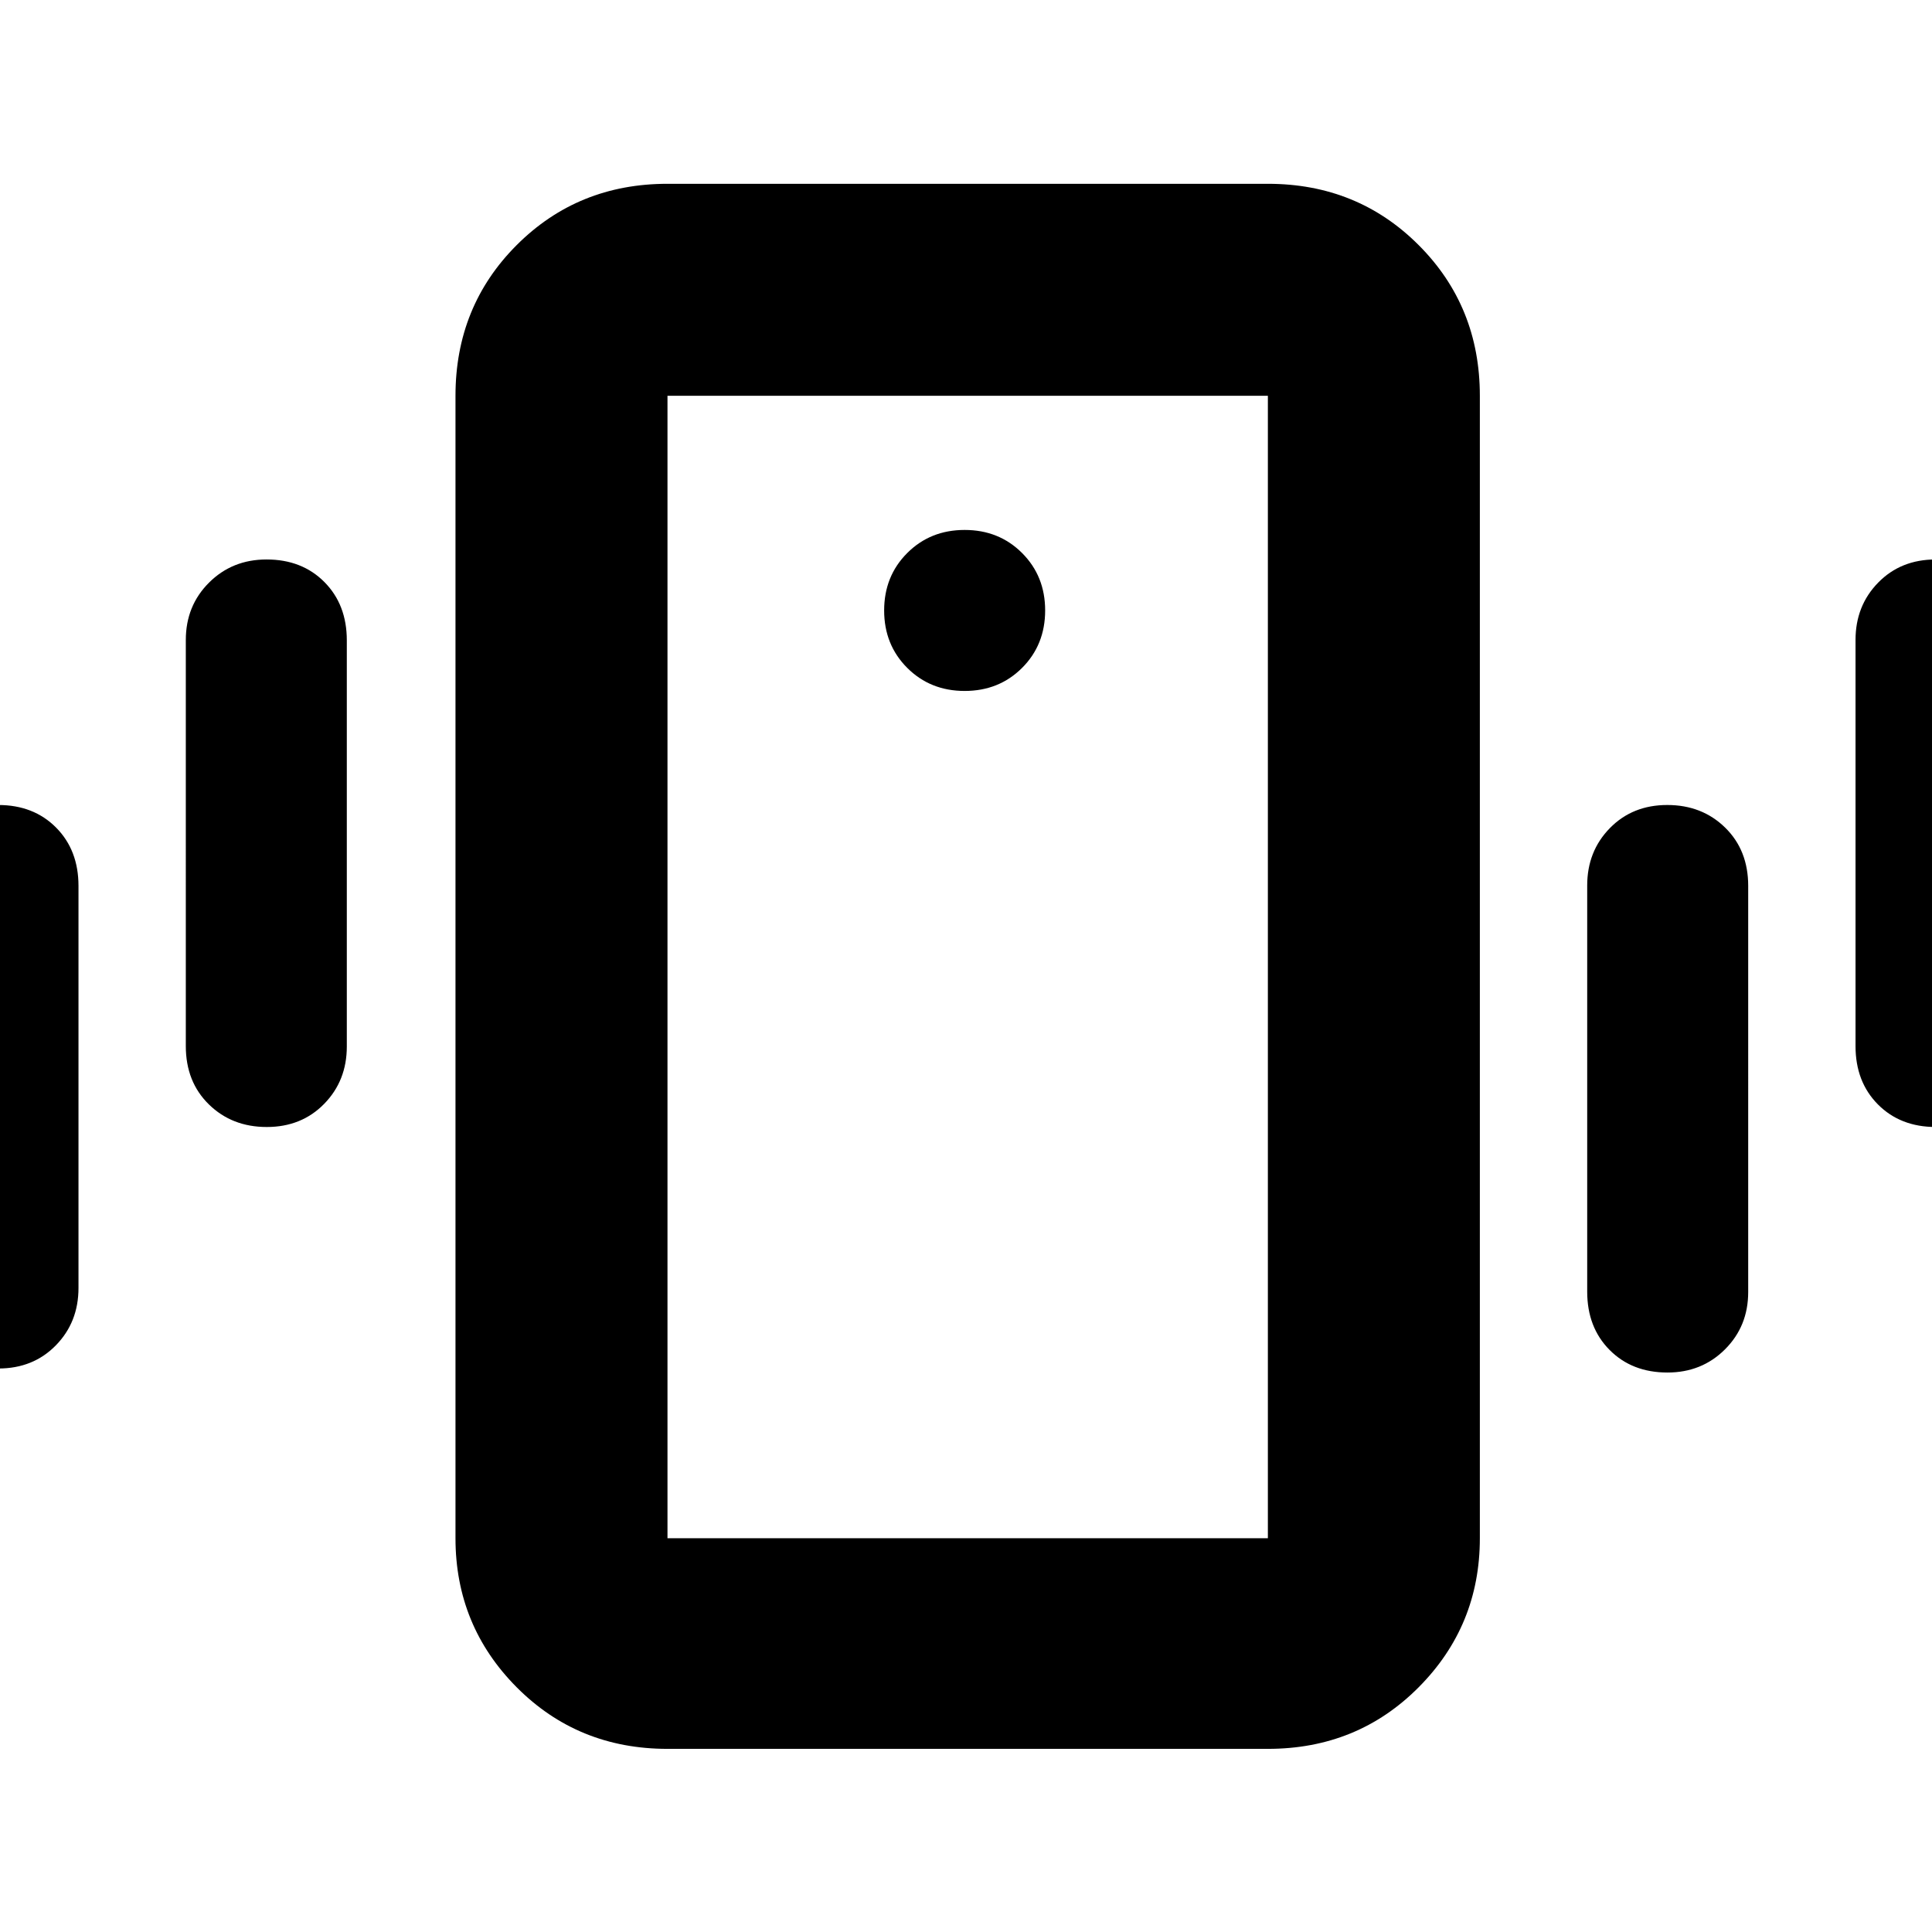 <svg xmlns="http://www.w3.org/2000/svg" height="40" viewBox="0 -960 960 960" width="40"><path d="M331.67-91q-44.48 0-74.91-30.58-30.43-30.59-30.43-74.09v-567.66q0-44.48 30.43-74.91t74.91-30.43H630q44.48 0 74.9 30.43 30.43 30.43 30.43 74.91v567.66q0 43.5-30.43 74.09Q674.48-91 630-91H331.67ZM630-195.67v-567.66H331.67v567.66H630Zm-150.67-421q17.07 0 28.54-11.46 11.46-11.47 11.46-28.54 0-17.06-11.46-28.53-11.47-11.47-28.54-11.47-17.06 0-28.53 11.47-11.47 11.47-11.47 28.53 0 17.07 11.47 28.54 11.47 11.46 28.53 11.46ZM-41-320.21V-520q0-17 11.53-28.5Q-17.93-560-.88-560q17.61 0 28.75 11.22Q39-537.57 39-519.79V-320q0 17-11.25 28.5T-.78-280q-17.29 0-28.75-11.22Q-41-302.43-41-320.21Zm133.33-120V-642q0-17 11.54-28.5Q115.4-682 132.45-682q17.62 0 28.75 11.22 11.13 11.21 11.13 28.99V-440q0 17-11.25 28.5T132.55-400q-17.28 0-28.75-11.22-11.47-11.21-11.47-28.99Zm829.67 0V-642q0-17 11.25-28.5t28.53-11.5q17.29 0 28.75 11.22 11.47 11.21 11.47 28.99V-440q0 17-11.53 28.5-11.54 11.5-28.59 11.5-17.61 0-28.75-11.22Q922-422.43 922-440.21Zm-133.33 122V-520q0-17 11.25-28.5t28.53-11.5q17.28 0 28.75 11.22 11.47 11.21 11.47 28.99V-318q0 17-11.54 28.5Q845.6-278 828.55-278q-17.62 0-28.75-11.22-11.13-11.21-11.13-28.99Zm-457 122.54v-567.66 567.66Z"/></svg>